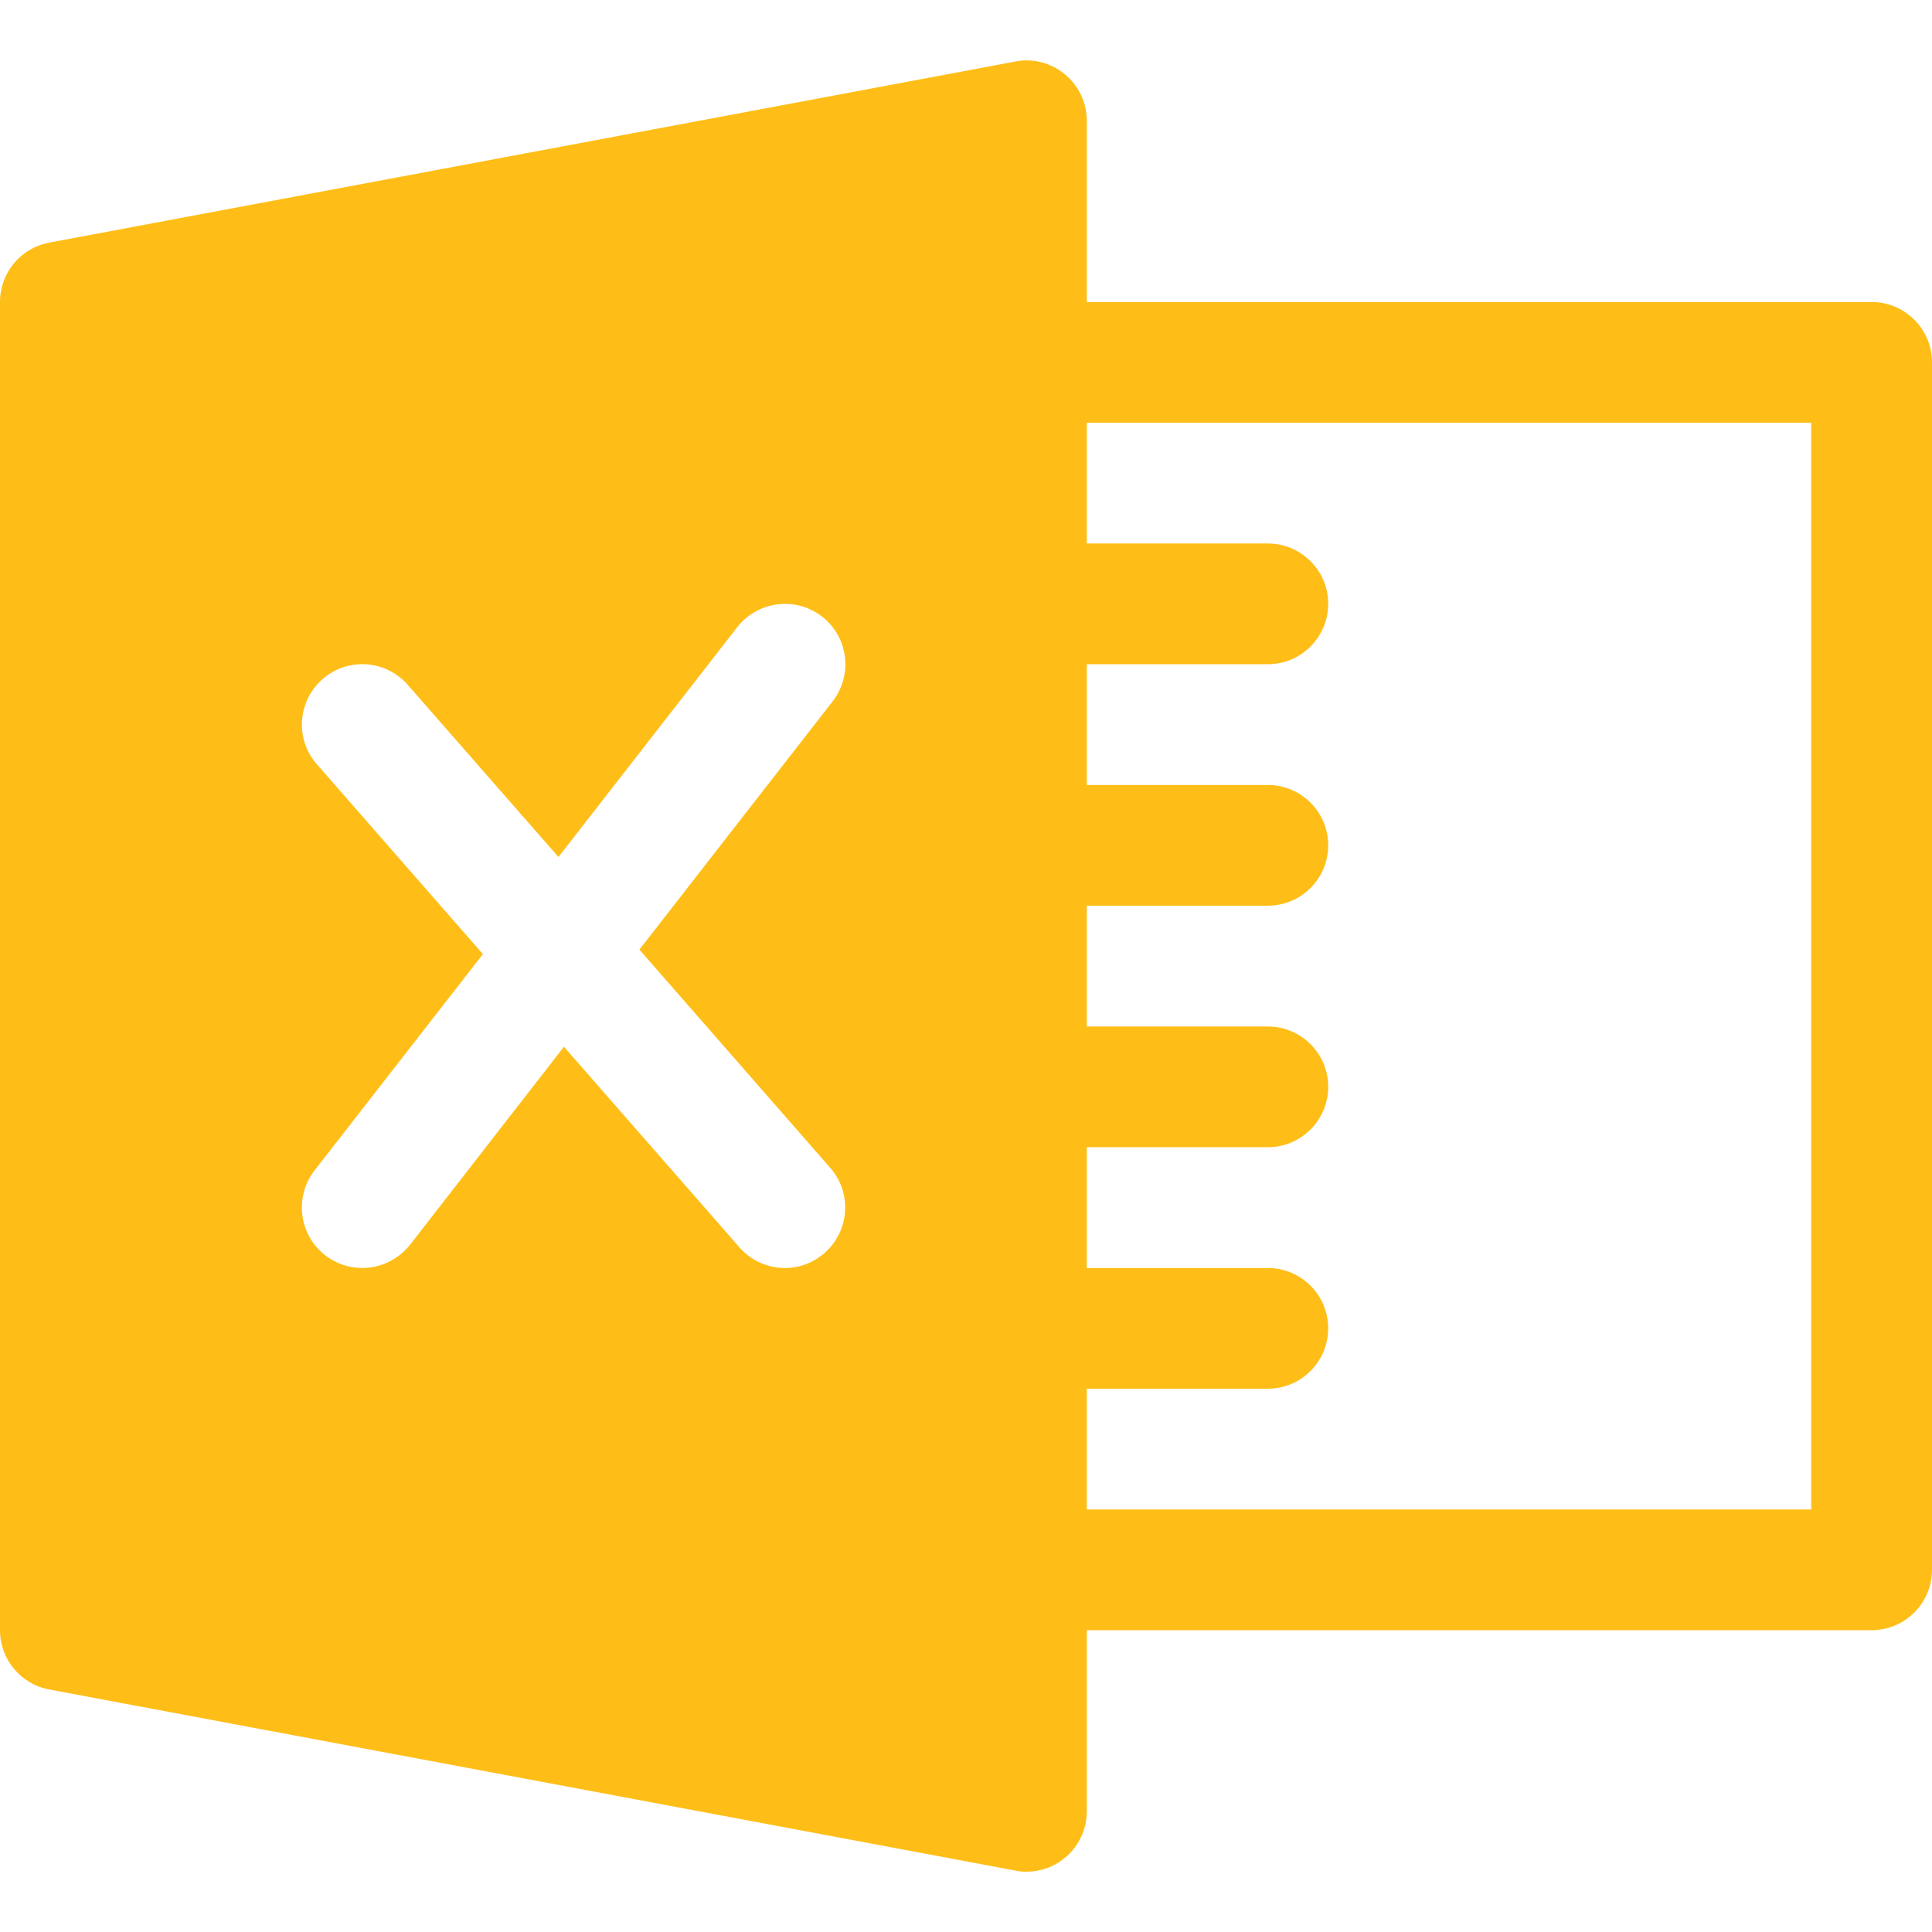 <svg viewBox="0 0 19 19" fill="none" xmlns="http://www.w3.org/2000/svg">
    <path d="M18.406 2.97H10.688V1.188C10.688 1.011 10.609 0.844 10.473 0.731C10.337 0.618 10.155 0.57 9.985 0.605L0.484 2.386C0.203 2.439 0 2.683 0 2.97V16.032C0 16.317 0.203 16.563 0.484 16.615L9.985 18.396C10.02 18.404 10.057 18.407 10.094 18.407C10.232 18.407 10.366 18.36 10.473 18.27C10.609 18.158 10.688 17.989 10.688 17.813V16.032H18.406C18.734 16.032 19 15.766 19 15.438V3.563C19 3.236 18.734 2.97 18.406 2.97ZM8.165 11.485C8.381 11.731 8.356 12.106 8.109 12.322C7.997 12.421 7.858 12.47 7.719 12.47C7.554 12.47 7.39 12.401 7.272 12.267L5.546 10.294L4.032 12.242C3.914 12.391 3.738 12.47 3.562 12.47C3.435 12.47 3.307 12.429 3.198 12.345C2.939 12.143 2.893 11.77 3.093 11.511L4.749 9.383L3.116 7.516C2.9 7.271 2.925 6.895 3.172 6.679C3.418 6.463 3.792 6.487 4.01 6.735L5.492 8.428L7.251 6.167C7.453 5.91 7.826 5.862 8.085 6.064C8.343 6.265 8.39 6.638 8.188 6.898L6.288 9.339L8.165 11.485ZM17.812 14.845H10.688V13.657H12.469C12.796 13.657 13.062 13.391 13.062 13.063C13.062 12.736 12.796 12.47 12.469 12.47H10.688V11.282H12.469C12.796 11.282 13.062 11.016 13.062 10.688C13.062 10.361 12.796 10.095 12.469 10.095H10.688V8.907H12.469C12.796 8.907 13.062 8.641 13.062 8.313C13.062 7.986 12.796 7.72 12.469 7.72H10.688V6.532H12.469C12.796 6.532 13.062 6.266 13.062 5.938C13.062 5.611 12.796 5.345 12.469 5.345H10.688V4.157H17.812V14.845Z" fill="#FFBE17"/>
</svg>
